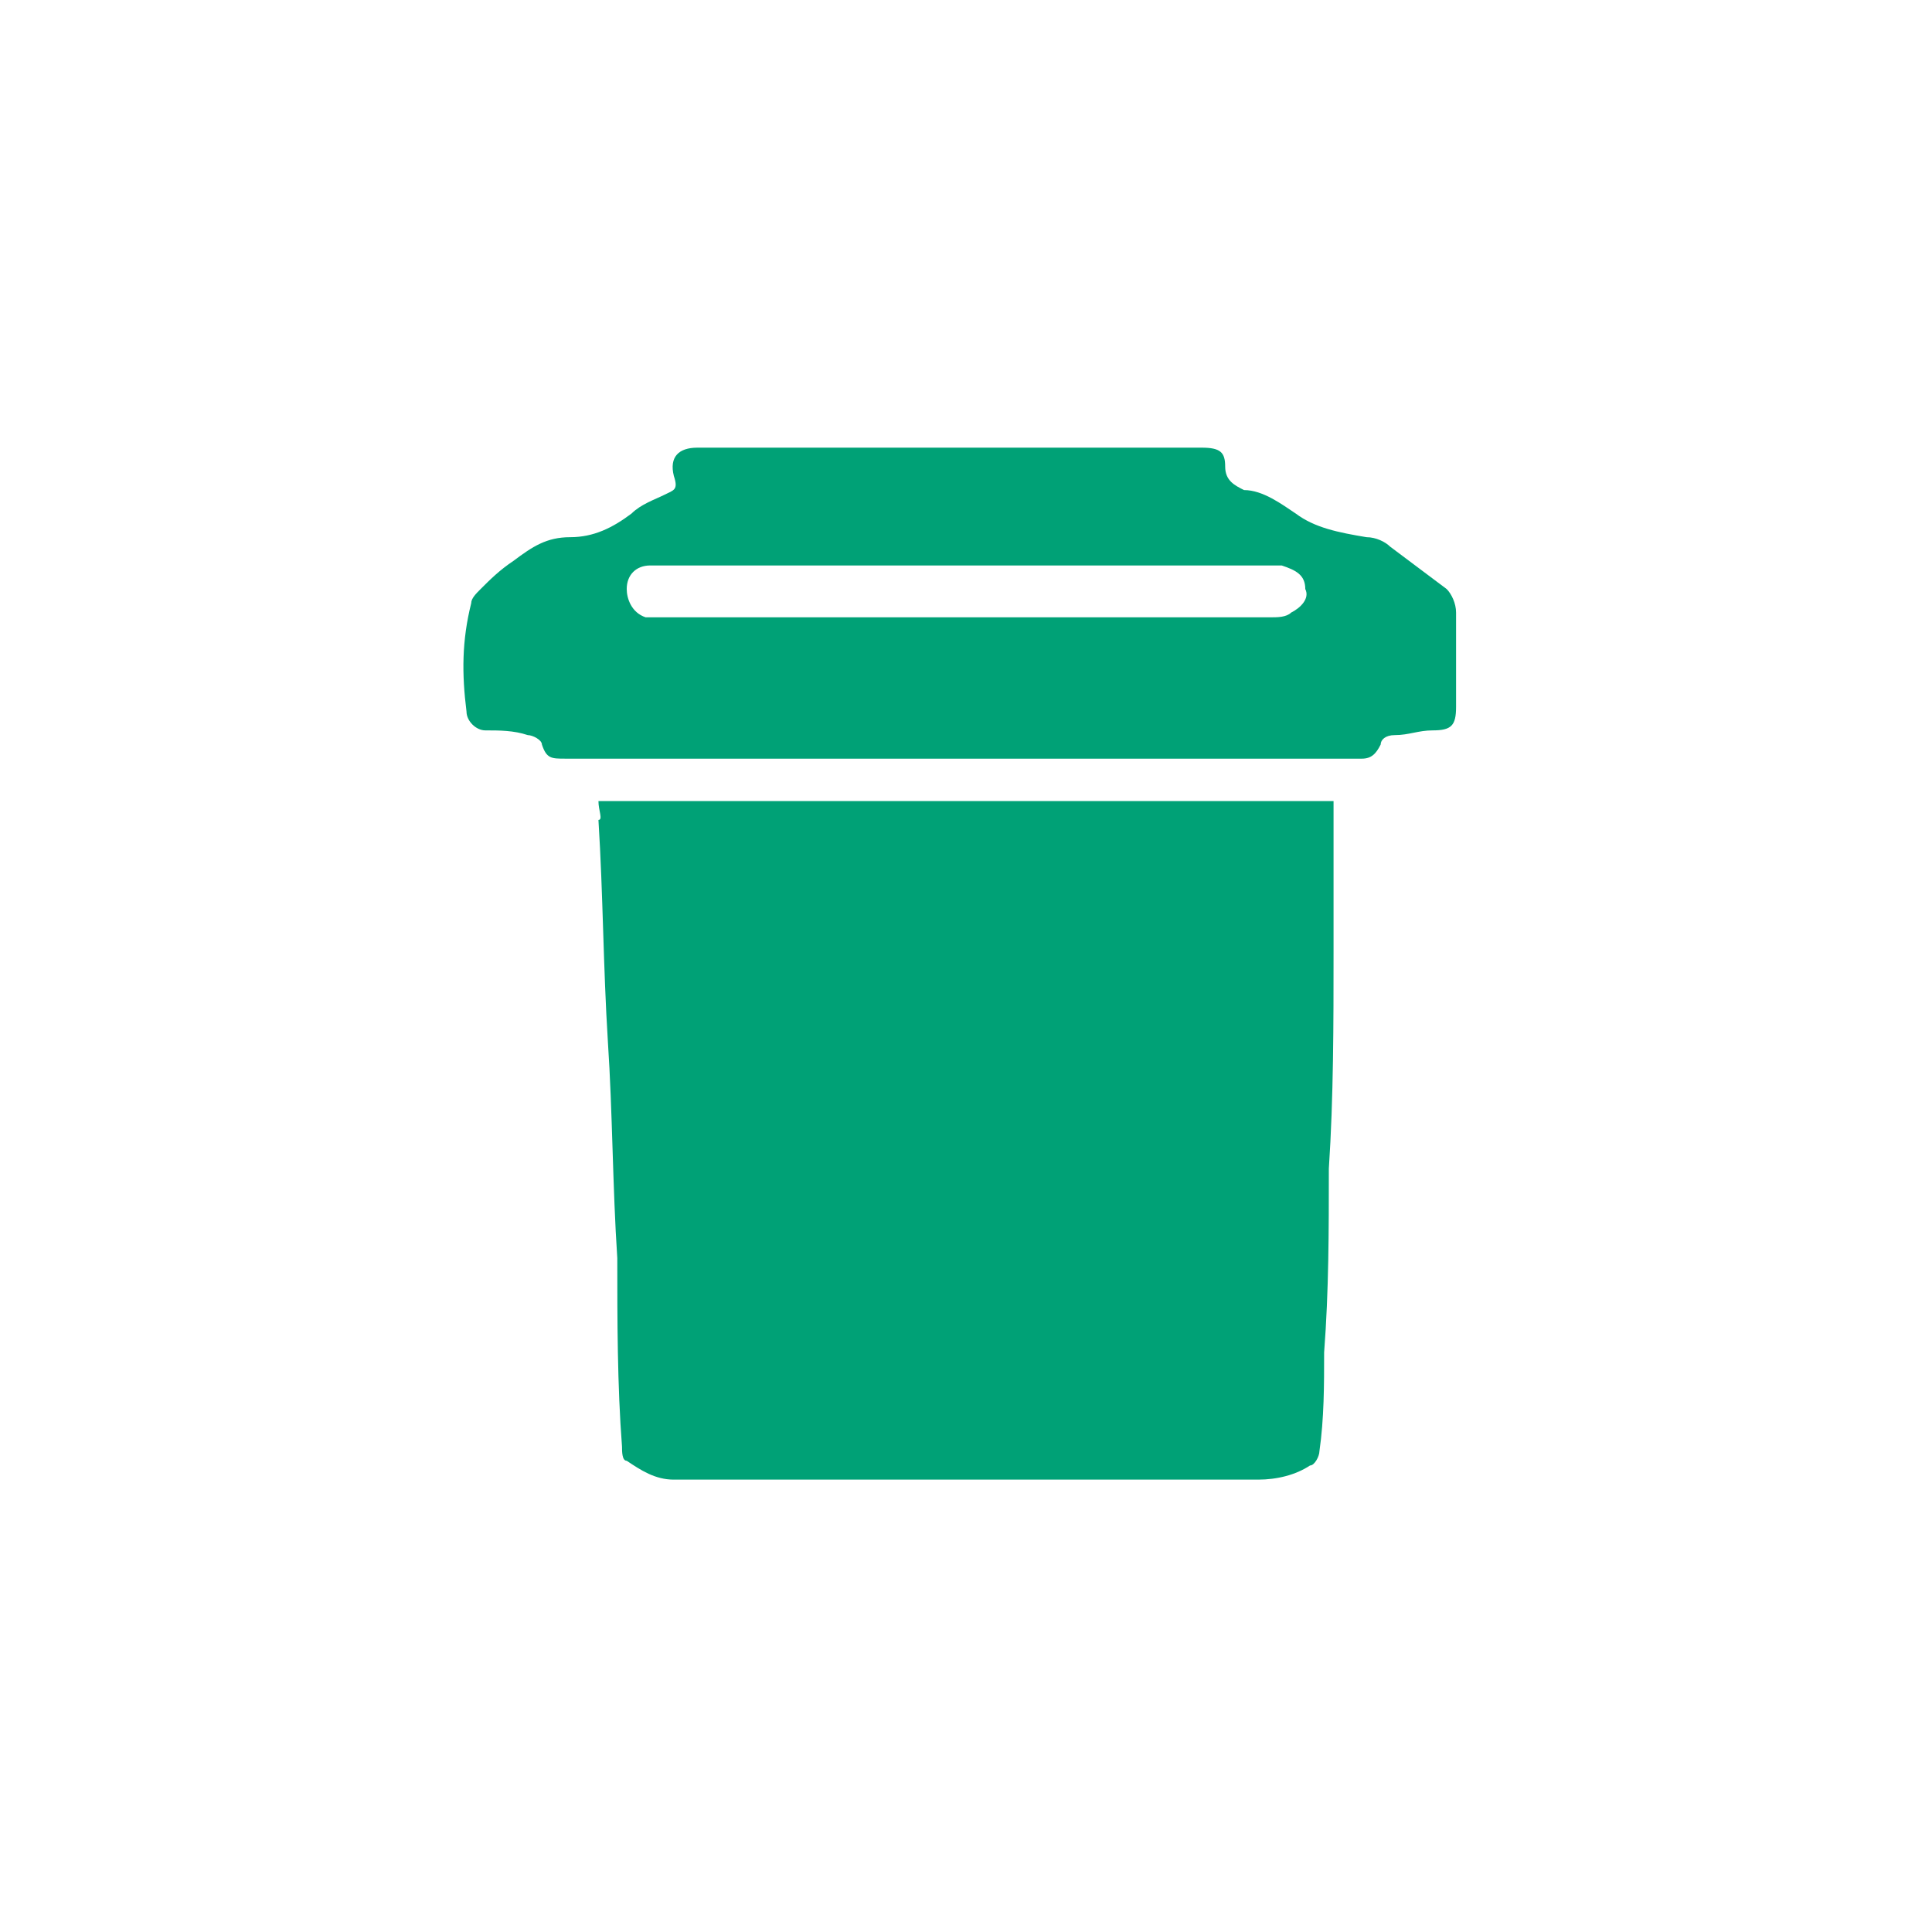 <?xml version="1.0" encoding="utf-8"?>
<!-- Generator: Adobe Illustrator 17.1.0, SVG Export Plug-In . SVG Version: 6.00 Build 0)  -->
<!DOCTYPE svg PUBLIC "-//W3C//DTD SVG 1.1//EN" "http://www.w3.org/Graphics/SVG/1.1/DTD/svg11.dtd">
<svg version="1.1" id="Layer_1" xmlns="http://www.w3.org/2000/svg" xmlns:xlink="http://www.w3.org/1999/xlink" x="0px" y="0px"
	 width="41px" height="41px" viewBox="0 0 41 41" enable-background="new 0 0 41 41" xml:space="preserve">
<g>
	<path fill="#00A176" d="M12.7,17c5.2,0,10.4,0,15.6,0c0,1.1,0,2.2,0,3.2c0,1.5,0,3.1-0.1,4.6c0,1.3,0,2.6-0.1,3.9
		c0,0.7,0,1.4-0.1,2.1c0,0.1-0.1,0.3-0.2,0.3c-0.3,0.2-0.7,0.3-1.1,0.3c-4.1,0-8.3,0-12.4,0c-0.4,0-0.7-0.2-1-0.4
		c-0.1,0-0.1-0.2-0.1-0.3c-0.1-1.3-0.1-2.7-0.1-4c-0.1-1.5-0.1-3.1-0.2-4.6c-0.1-1.6-0.1-3.1-0.2-4.7C12.8,17.4,12.7,17.2,12.7,17z"
		/>
	<path fill="#00A176" d="M20.5,16.1c-2.8,0-5.6,0-8.5,0c-0.3,0-0.4,0-0.5-0.3c0-0.1-0.2-0.2-0.3-0.2c-0.3-0.1-0.6-0.1-0.9-0.1
		c-0.2,0-0.4-0.2-0.4-0.4c-0.1-0.8-0.1-1.5,0.1-2.3c0-0.1,0.1-0.2,0.2-0.3c0.2-0.2,0.4-0.4,0.7-0.6c0.4-0.3,0.7-0.5,1.2-0.5
		c0.5,0,0.9-0.2,1.3-0.5c0.2-0.2,0.5-0.3,0.7-0.4c0.2-0.1,0.3-0.1,0.2-0.4c-0.1-0.4,0.1-0.6,0.5-0.6c3.6,0,7.1,0,10.7,0
		c0.4,0,0.5,0.1,0.5,0.4c0,0.3,0.2,0.4,0.4,0.5c0.4,0,0.8,0.3,1.1,0.5c0.4,0.3,0.9,0.4,1.5,0.5c0.2,0,0.4,0.1,0.5,0.2
		c0.4,0.3,0.8,0.6,1.2,0.9c0.1,0.1,0.2,0.3,0.2,0.5c0,0.7,0,1.3,0,2c0,0.4-0.1,0.5-0.5,0.5c-0.3,0-0.5,0.1-0.8,0.1
		c-0.2,0-0.3,0.1-0.3,0.2c-0.1,0.2-0.2,0.3-0.4,0.3C26.2,16.1,23.4,16.1,20.5,16.1z M20.5,12c-2.2,0-4.3,0-6.5,0c-0.1,0-0.2,0-0.2,0
		c-0.3,0-0.5,0.2-0.5,0.5c0,0.2,0.1,0.5,0.4,0.6c0.1,0,0.2,0,0.4,0c4.3,0,8.6,0,12.9,0c0.1,0,0.3,0,0.4-0.1c0.2-0.1,0.4-0.3,0.3-0.5
		c0-0.3-0.2-0.4-0.5-0.5c-0.1,0-0.2,0-0.3,0C24.9,12,22.7,12,20.5,12z"/>
</g>
</svg>
